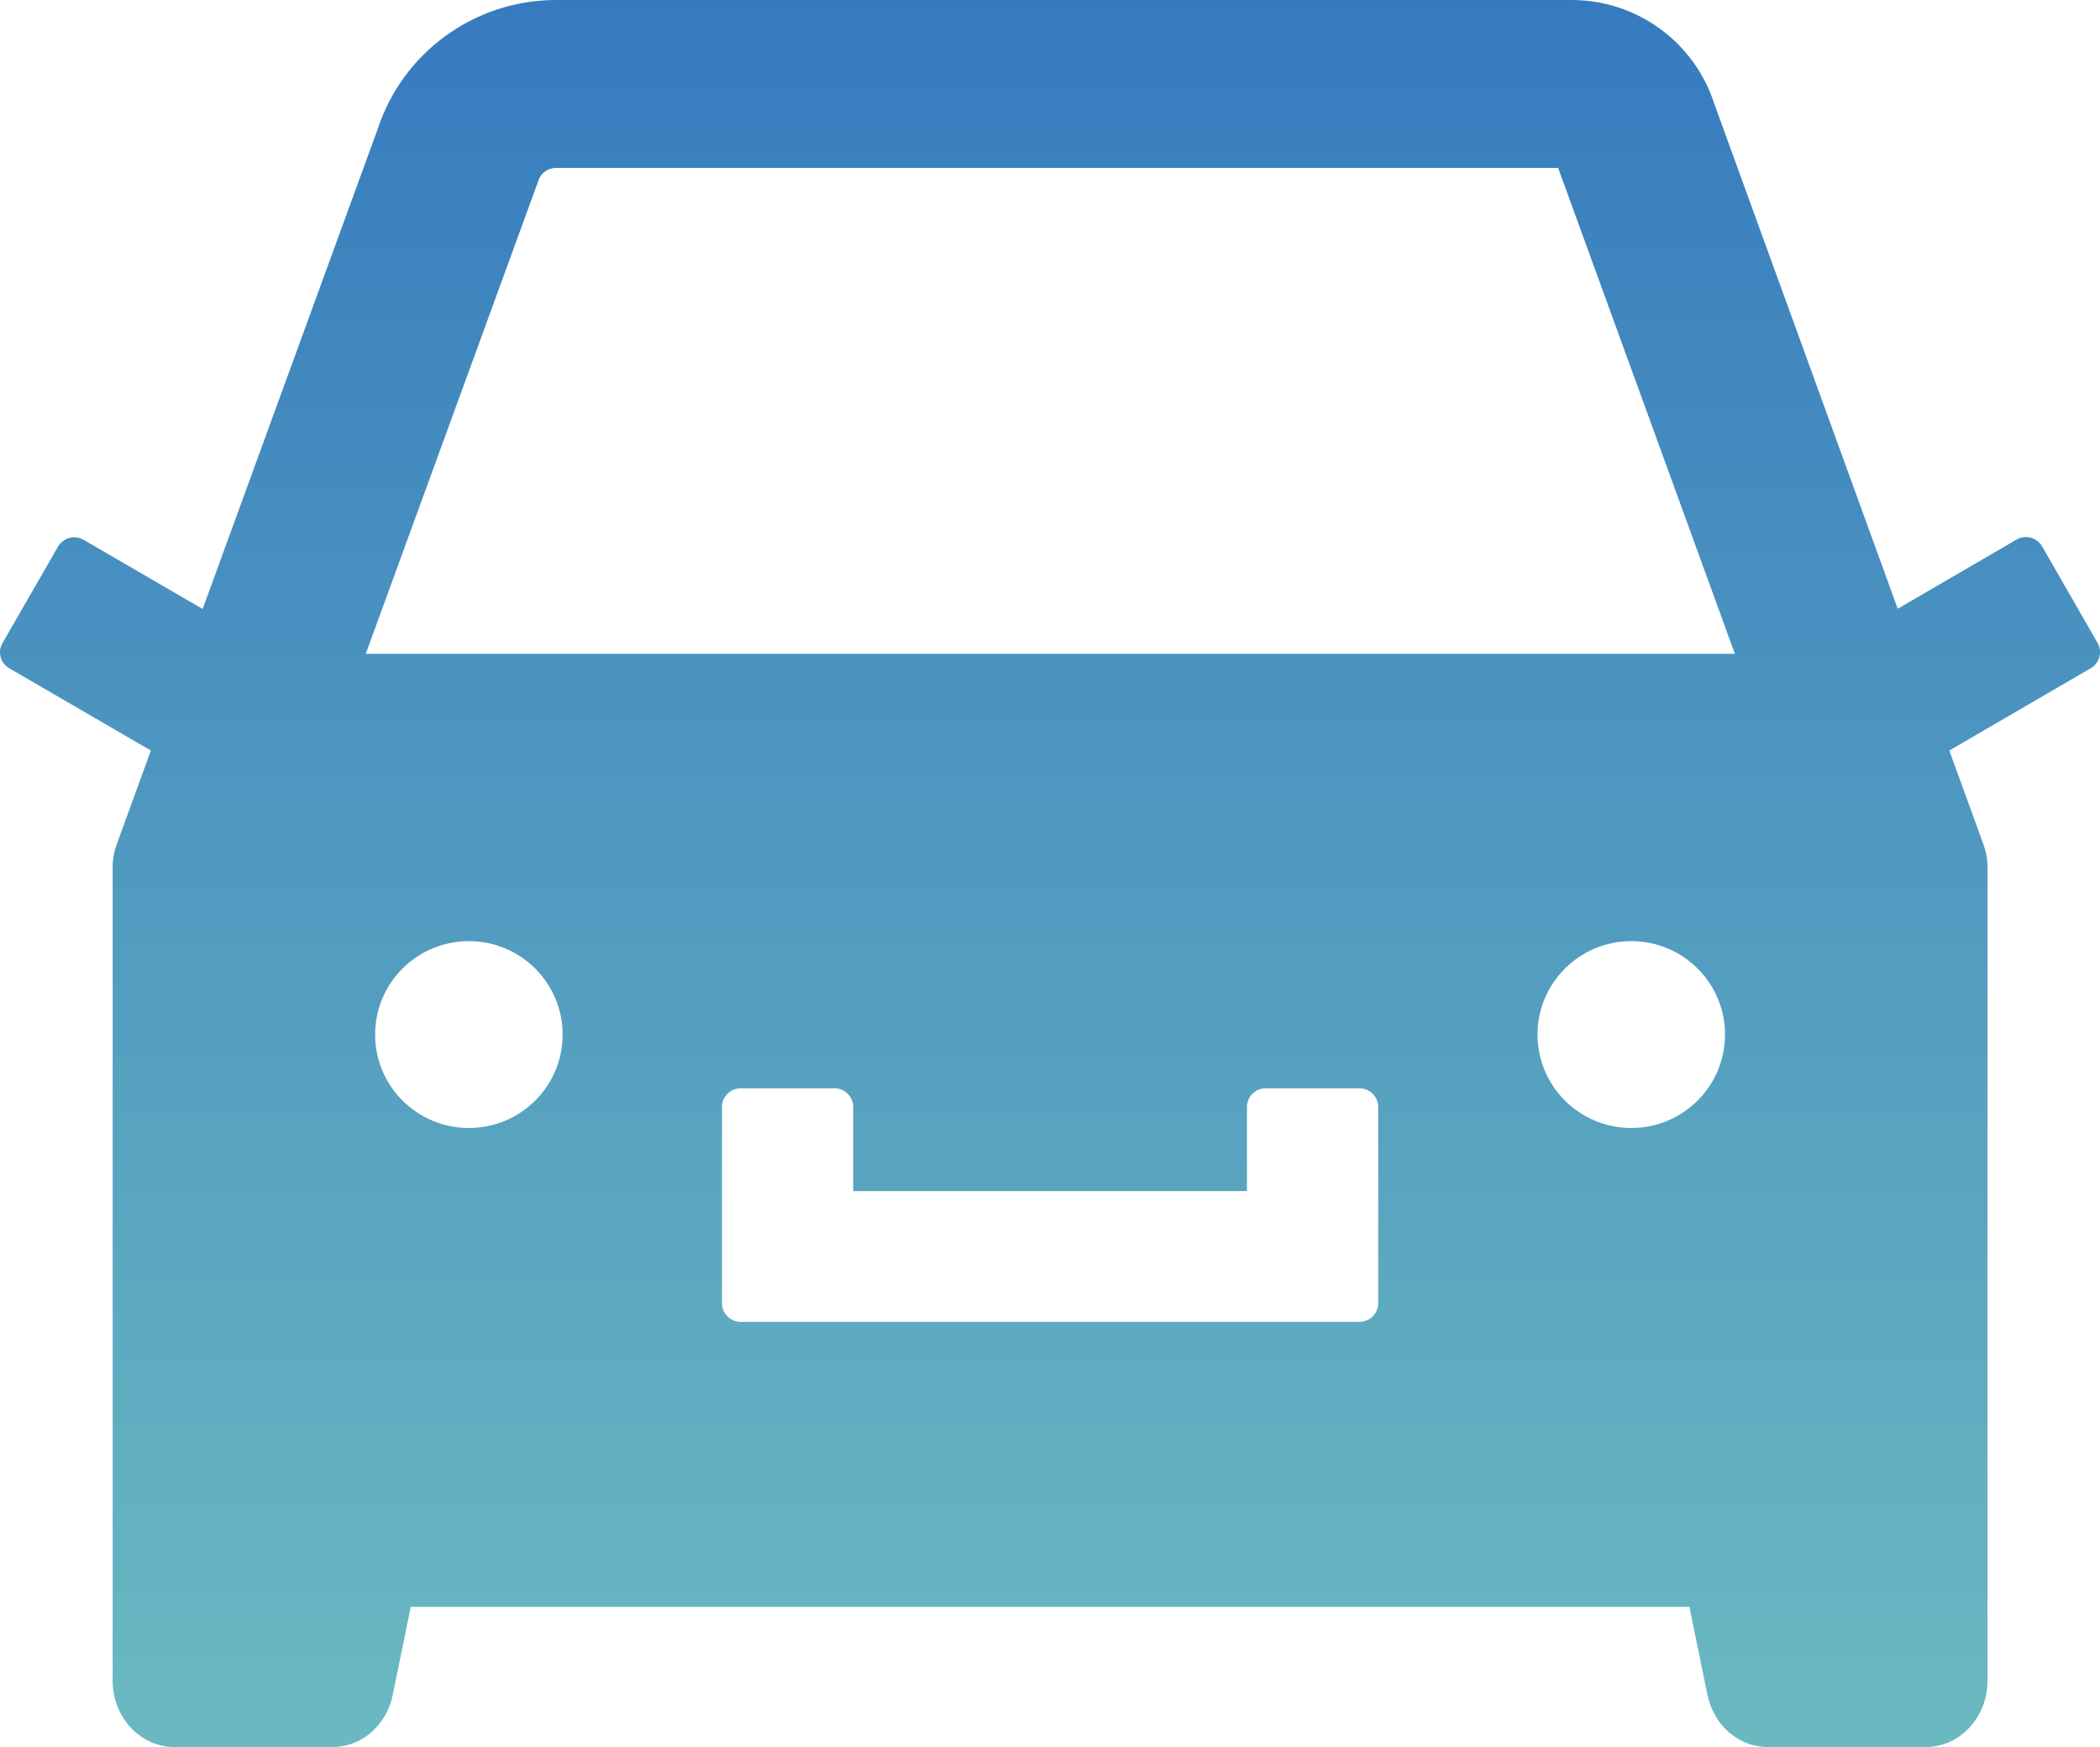 <svg width="125" height="104" viewBox="0 0 125 104" fill="none" xmlns="http://www.w3.org/2000/svg">
<path d="M124.861 38.282L121.554 32.525C121.406 32.271 121.163 32.087 120.878 32.011C120.593 31.936 120.289 31.975 120.034 32.122L112.961 36.238L102.039 6.174C101.462 4.38 100.328 2.815 98.801 1.706C97.274 0.596 95.433 -0.001 93.543 2.51291e-06H33.099C28.258 2.51291e-06 23.962 3.115 22.469 7.718L12.062 36.252L4.976 32.136C4.72 31.989 4.417 31.949 4.132 32.025C3.847 32.1 3.604 32.285 3.455 32.539L0.149 38.282C-0.158 38.81 0.024 39.478 0.554 39.784L8.98 44.679L6.957 50.241C6.789 50.686 6.706 51.159 6.706 51.632V100.051C6.706 102.234 8.352 104 10.374 104H19.805C21.52 104 23.013 102.707 23.376 100.899L24.45 95.657H100.56L101.634 100.899C102.011 102.707 103.489 104 105.205 104H114.635C116.658 104 118.304 102.234 118.304 100.051V51.632C118.304 51.159 118.22 50.686 118.053 50.241L116.03 44.679L124.442 39.784C124.695 39.638 124.881 39.399 124.959 39.118C125.038 38.837 125.002 38.537 124.861 38.282ZM27.909 67.15C24.826 67.15 22.329 64.661 22.329 61.588C22.329 58.515 24.826 56.026 27.909 56.026C30.992 56.026 33.489 58.515 33.489 61.588C33.489 64.661 30.992 67.15 27.909 67.15ZM82.035 77.579C82.035 78.191 81.532 78.692 80.919 78.692H44.091C43.477 78.692 42.975 78.191 42.975 77.579V65.899C42.975 65.287 43.477 64.786 44.091 64.786H49.671C50.285 64.786 50.787 65.287 50.787 65.899V70.905H74.223V65.899C74.223 65.287 74.725 64.786 75.339 64.786H80.919C81.532 64.786 82.035 65.287 82.035 65.899V77.579ZM97.1 67.15C94.018 67.15 91.52 64.661 91.52 61.588C91.52 58.515 94.018 56.026 97.1 56.026C100.183 56.026 102.68 58.515 102.68 61.588C102.68 64.661 100.183 67.15 97.1 67.15ZM21.771 38.922L31.913 11.124L31.983 10.944L32.039 10.763C32.192 10.304 32.611 9.998 33.099 9.998H92.748L103.266 38.922H21.771Z" fill="url(#paint0_linear_114_780)"/>
<defs>
<linearGradient id="paint0_linear_114_780" x1="62.5" y1="0" x2="62.5" y2="104" gradientUnits="userSpaceOnUse">
<stop stop-color="#367BBF"/>
<stop offset="1" stop-color="#6AB9C1"/>
</linearGradient>
</defs>
</svg>

